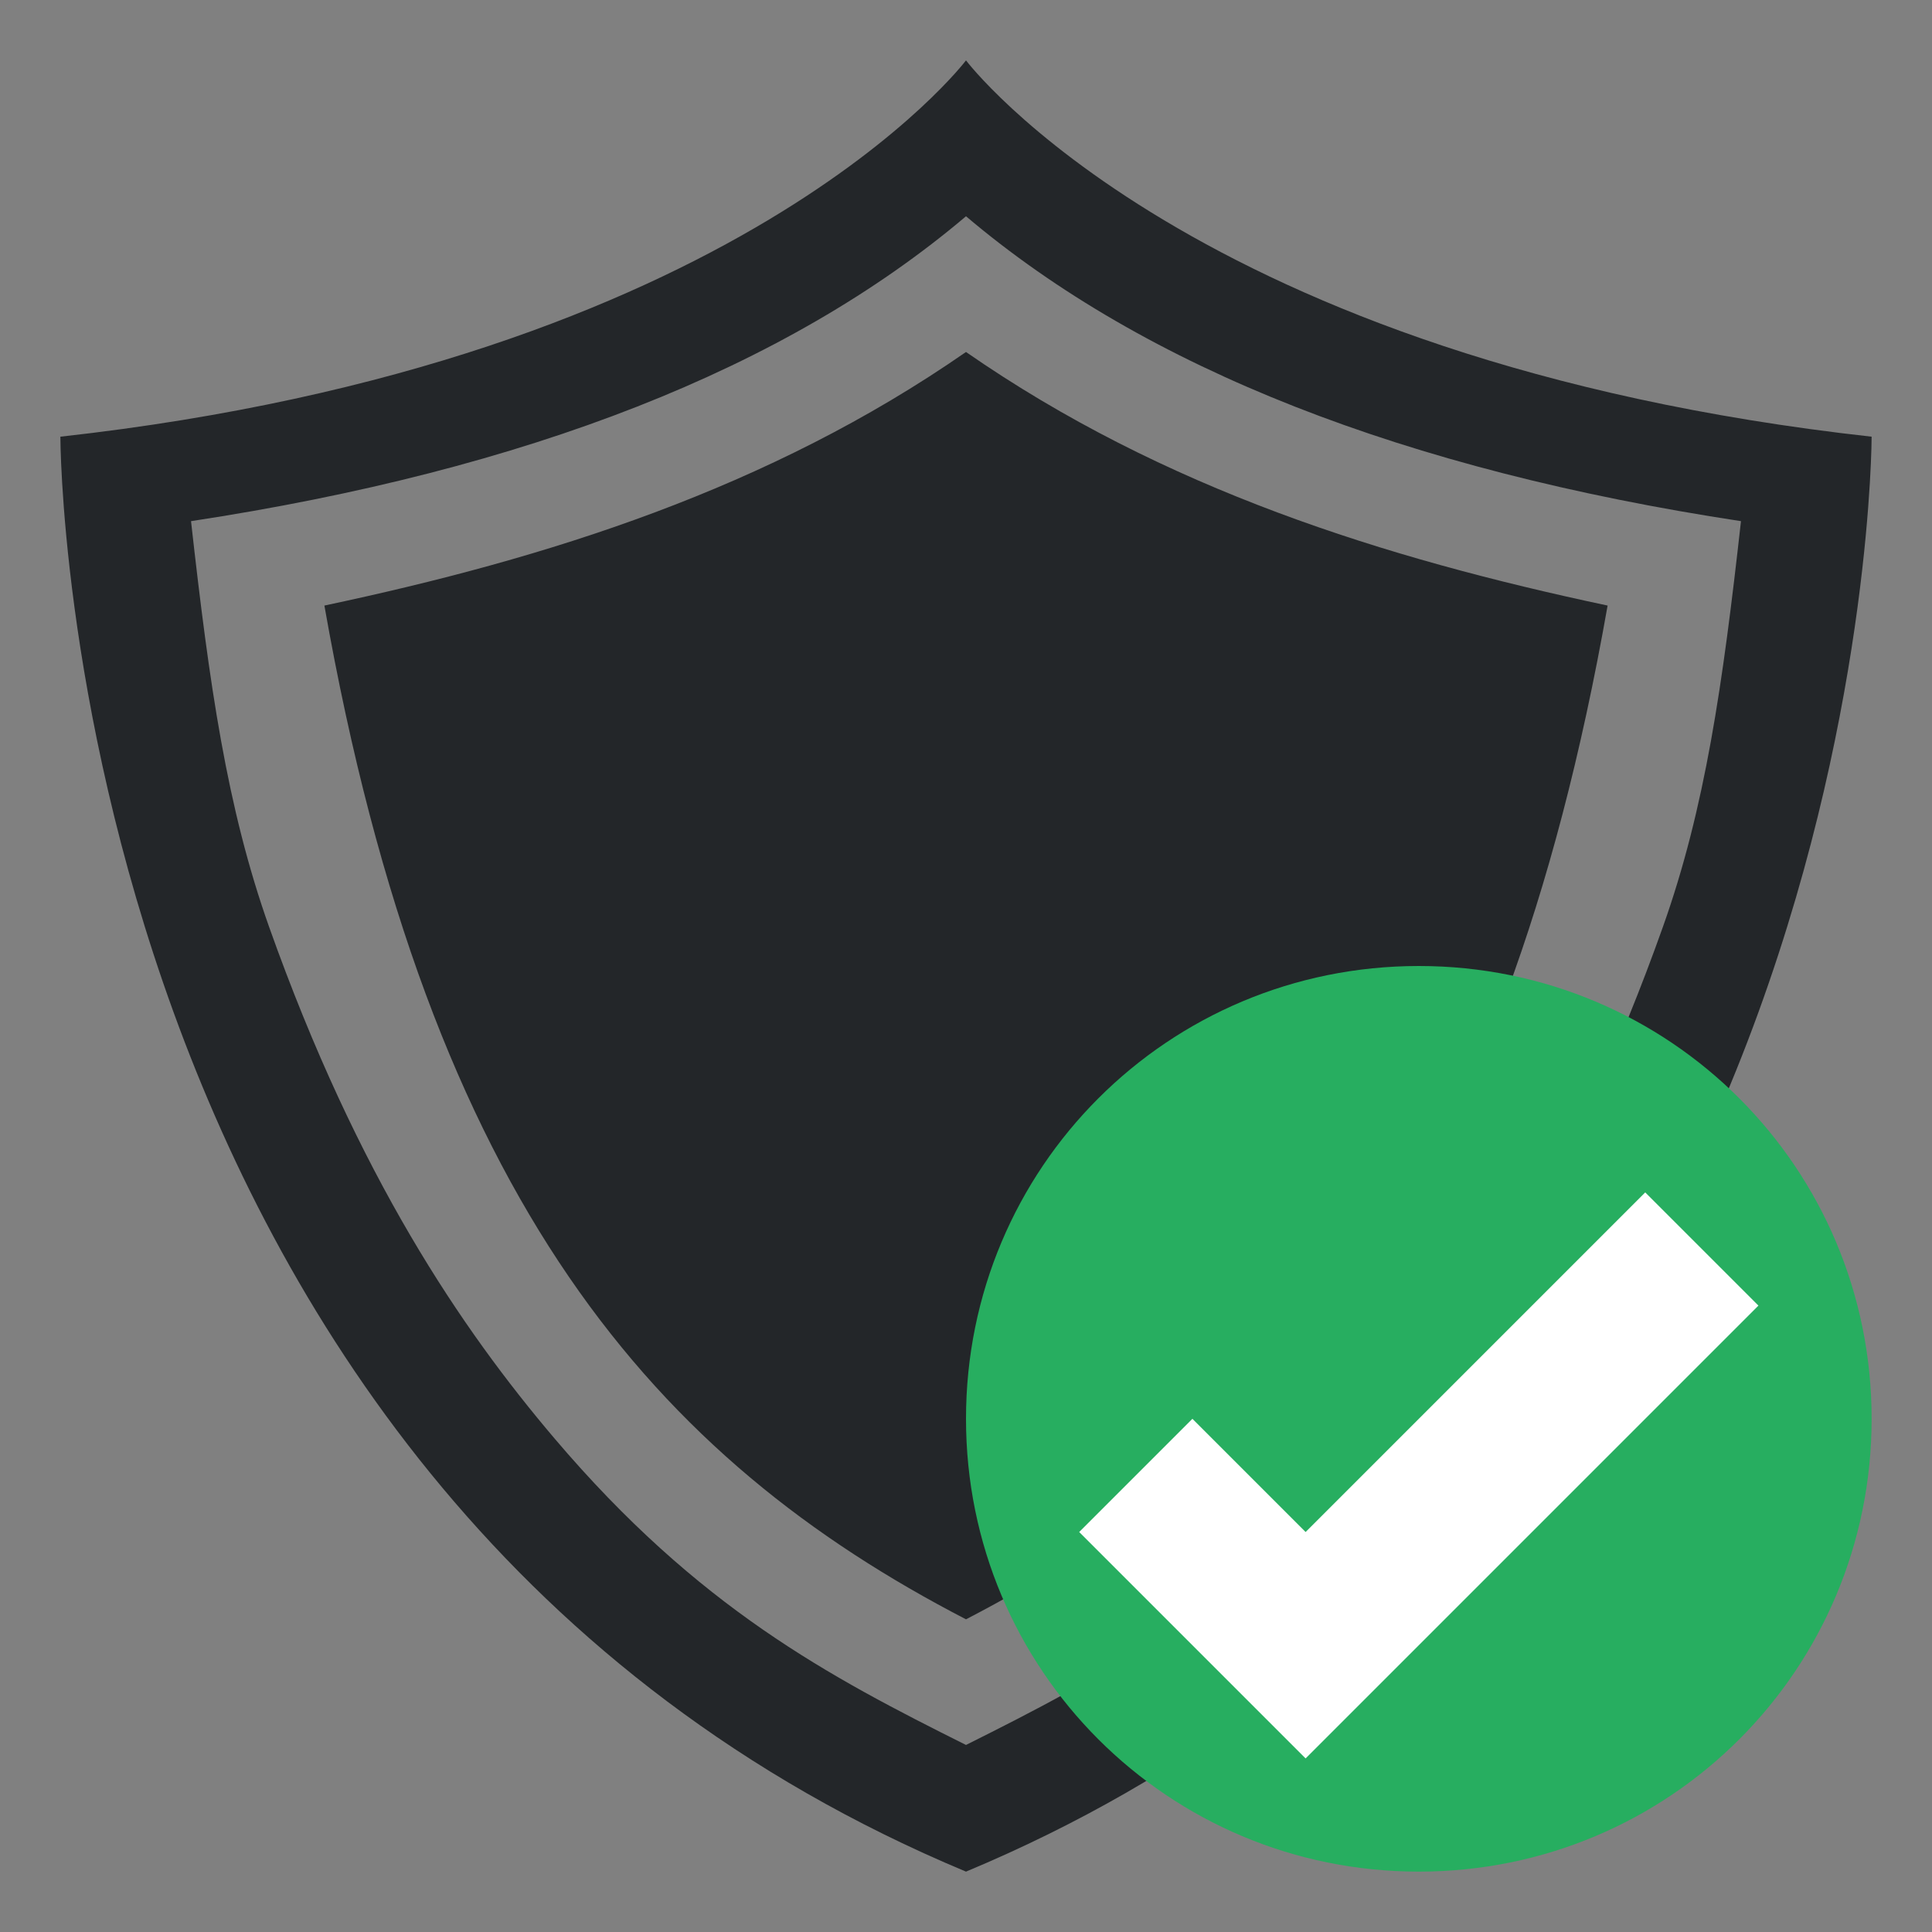 <?xml version="1.0" encoding="UTF-8"?>
<svg version="1.1" viewBox="0 0 32 32" xmlns="http://www.w3.org/2000/svg"><rect x="0" y="0" width="32" height="32" fill="#808080" stroke="none"/><defs><style type="text/css">.ColorScheme-Text {
        color:#eff0f1;
      }
      .ColorScheme-PositiveText {
        color:#27ae60;
      }</style></defs><path class="ColorScheme-Text" d="m16 1s-3.75 4.983-15 6.233c0 0 0 17.501 15 23.767 15-6.266 15-23.767 15-23.767-11.25-1.25-15-6.233-15-6.233zm0 2.582c2.976 2.521 7.27 4.203 12.836 5.05-0.302 2.71-0.592 4.749-1.293 6.72-1.472 4.142-3.188 6.662-4.728 8.474-2.385 2.808-4.552 3.945-6.815 5.076-2.264-1.131-4.43-2.268-6.815-5.076-1.539-1.812-3.256-4.332-4.728-8.474-0.7-1.971-0.99-4.01-1.293-6.72 5.566-0.847 9.86-2.529 12.836-5.05zm0 2.248c-3.269 2.269-6.941 3.419-10.627 4.2 1.745 9.904 5.505 14.139 10.627 16.791 5.122-2.652 8.882-6.887 10.627-16.791-3.686-0.782-7.358-1.931-10.627-4.2z" color="#eff0f1" fill="#232629"/><path class="ColorScheme-PositiveText" d="m23.5 16c4.155 0 7.5 3.345 7.5 7.5s-3.345 7.5-7.5 7.5-7.5-3.345-7.5-7.5 3.345-7.5 7.5-7.5z" color="#27ae60" fill="currentColor"/><path d="m27.25 19.75-5.625 5.625-1.875-1.875-1.875 1.875 3.75 3.75 7.5-7.5z" fill="#fff" stroke-width="1.875"/></svg>
